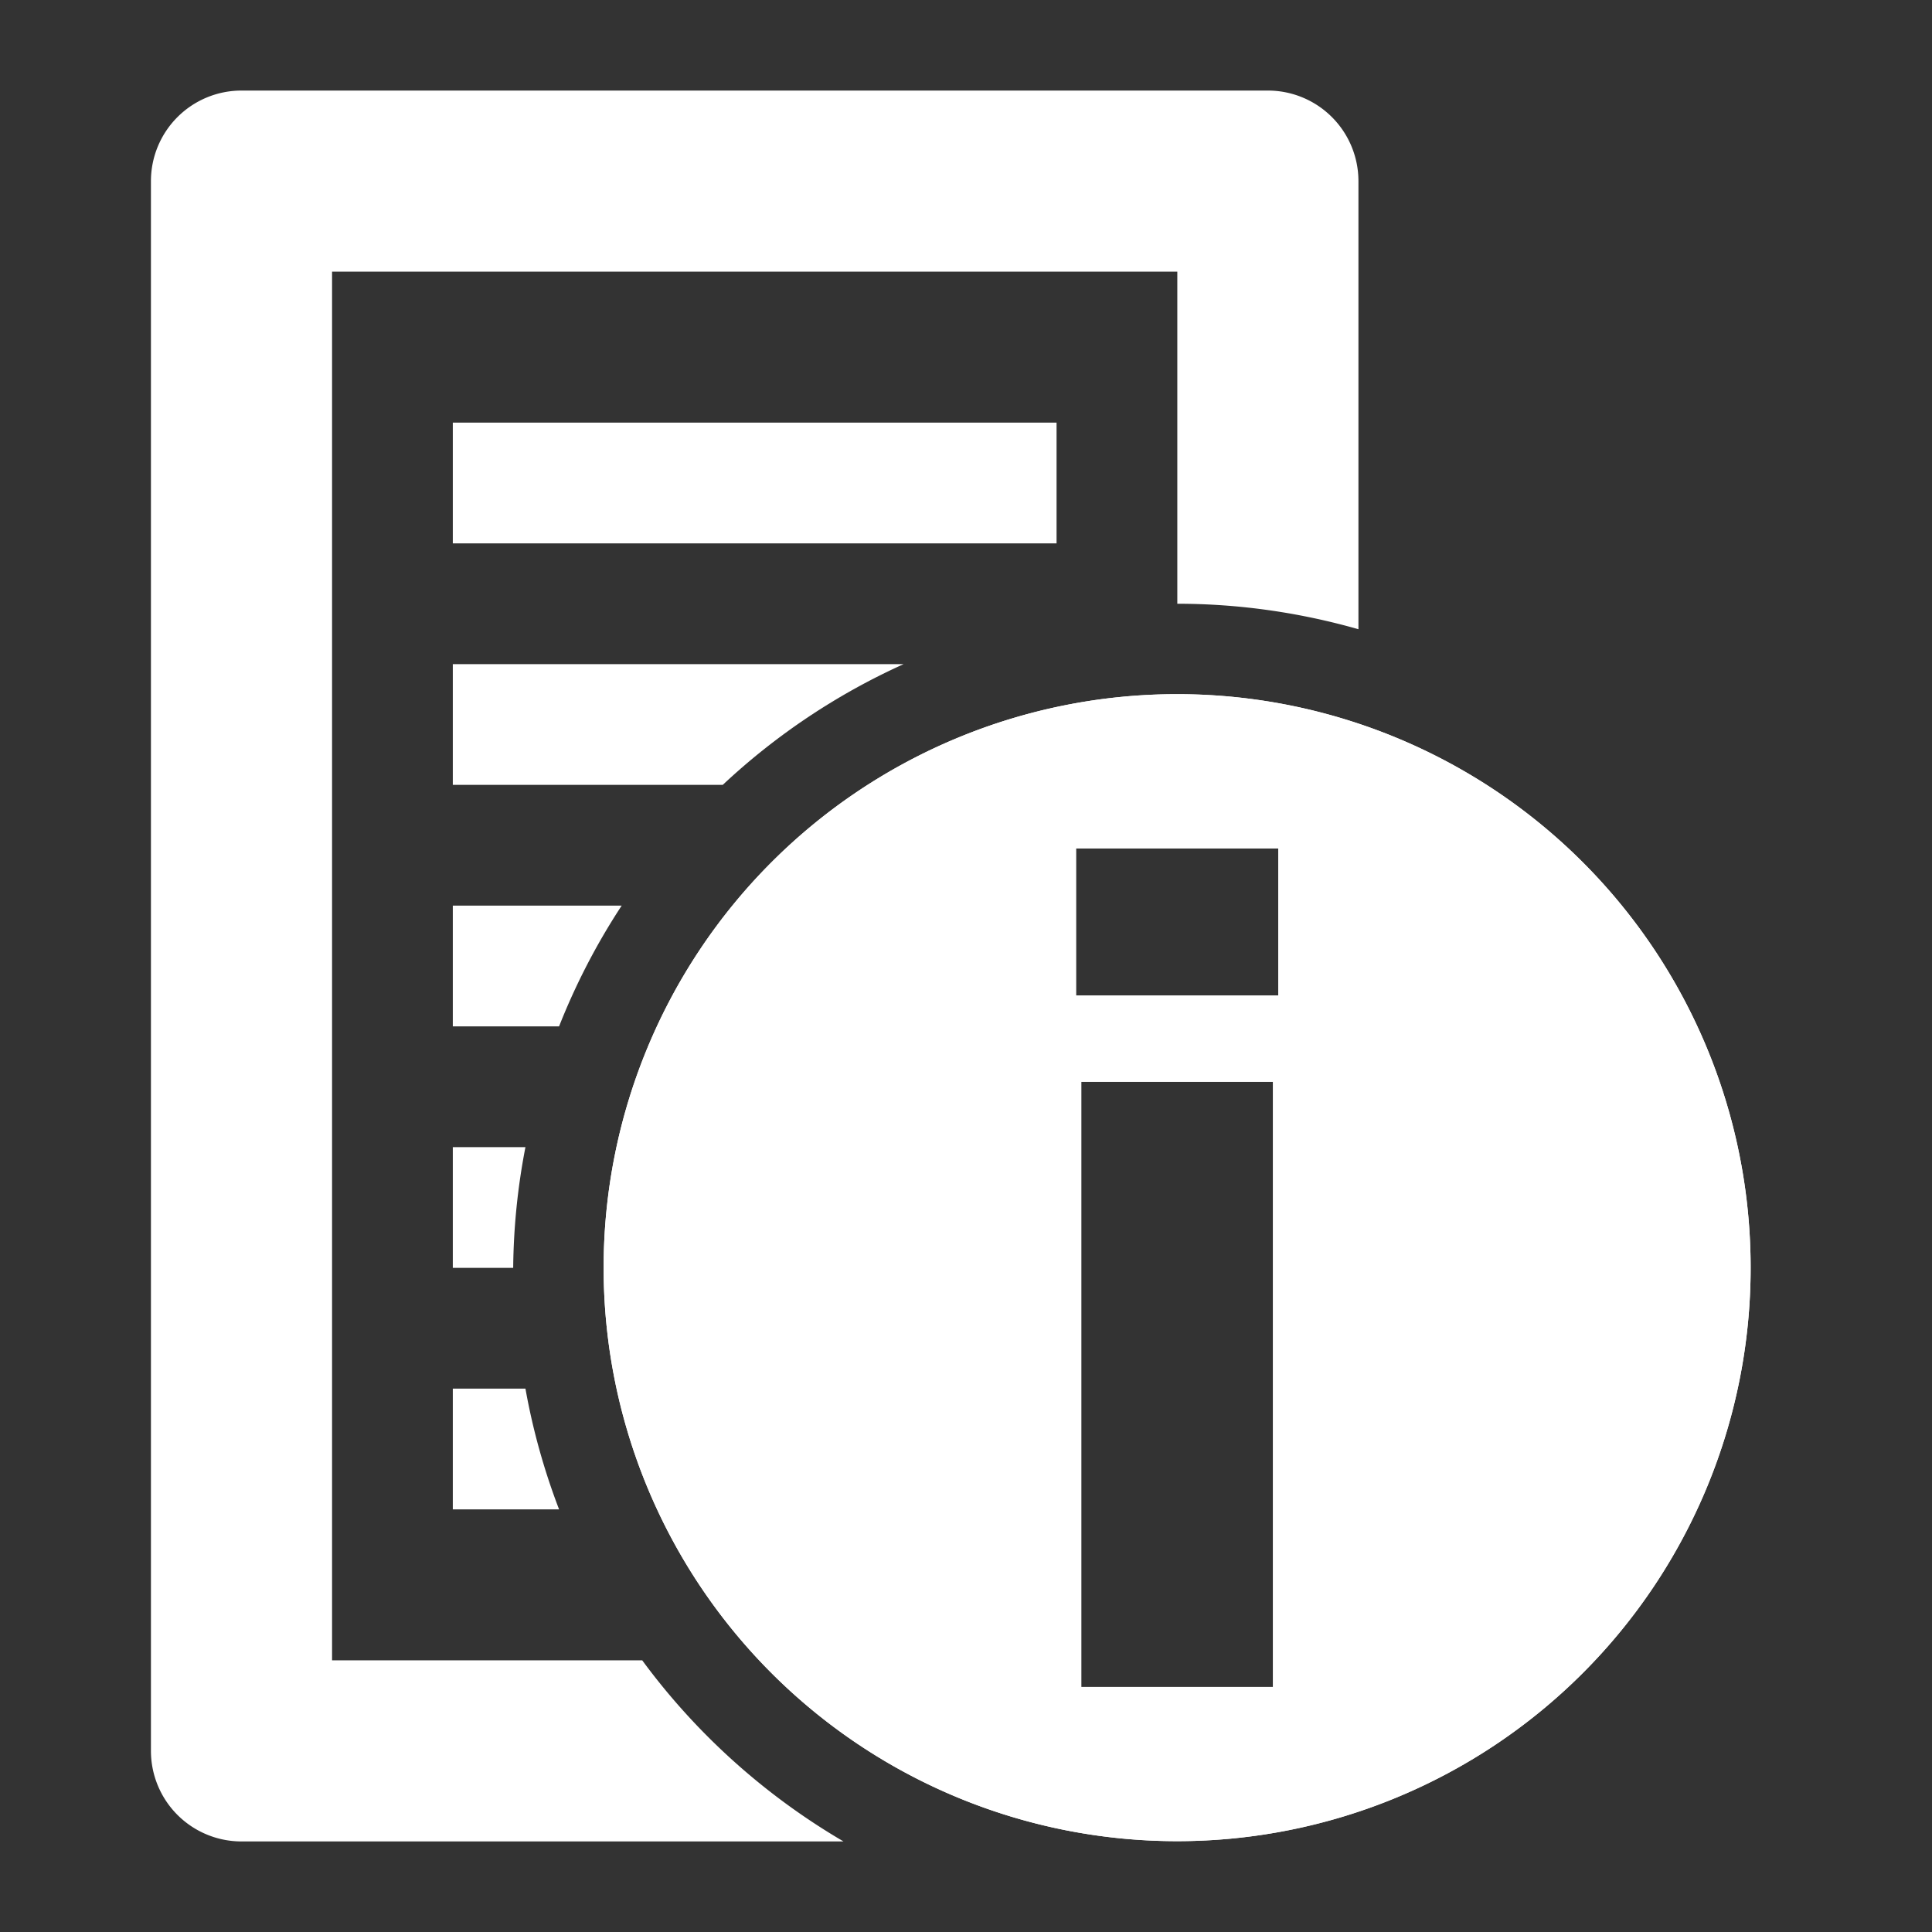 <?xml version="1.0" encoding="UTF-8" standalone="no"?>
<svg
   width="32"
   height="32"
   version="1.1"
   id="svg24"
   sodipodi:docname="export.svg"
   inkscape:version="1.1 (c68e22c387, 2021-05-23)"
   xmlns:inkscape="http://www.inkscape.org/namespaces/inkscape"
   xmlns:sodipodi="http://sodipodi.sourceforge.net/DTD/sodipodi-0.dtd"
   xmlns="http://www.w3.org/2000/svg"
   xmlns:svg="http://www.w3.org/2000/svg">
  <rect width="100%" height="100%" fill="#333333" stroke="none"/>
  <sodipodi:namedview
     id="namedview26"
     pagecolor="#a4a4a4"
     bordercolor="#666666"
     borderopacity="1.0"
     inkscape:pageshadow="2"
     inkscape:pageopacity="0"
     inkscape:pagecheckerboard="0"
     showgrid="false"
     inkscape:zoom="17.942835"
     inkscape:cx="19.367062"
     inkscape:cy="15.019923"
     inkscape:window-width="1700"
     inkscape:window-height="881"
     inkscape:window-x="2391"
     inkscape:window-y="-9"
     inkscape:window-maximized="1"
     inkscape:current-layer="svg24" />
  <defs
     id="defs9" />
  <rect
     style="fill:none;fill-opacity:1;stroke-width:2"
     id="rect1652"
     width="1.419"
     height="3.271"
     x="19.665"
     y="14.148" />
  <path
     id="path6101"
     style="color:#000000;fill:#ffffff;stroke-linejoin:round;-inkscape-stroke:none;fill-opacity:1"
     d="M 4 1.5 A 1.5 1.5 0 0 0 2.5 3 L 2.5 29 A 1.5 1.5 0 0 0 4 30.5 L 13.971 30.5 C 12.666 29.736 11.529 28.713 10.637 27.5 L 5.5 27.5 L 5.5 4.5 L 19.5 4.5 L 19.5 10 C 20.54 10 21.545 10.15 22.5 10.422 L 22.5 3 A 1.5 1.5 0 0 0 21 1.5 L 4 1.5 z M 22.15 13.531 A 1.5 1.5 0 0 1 22.5 13.83 L 22.5 13.668 C 22.384 13.621 22.269 13.573 22.15 13.531 z " />
  <g
     id="path6991"
     transform="matrix(1.357,0,0,1.357,-7.643,-10.893)">
    <path
       id="path7093"
       style="color:#000000;fill:#ffffff;stroke-width:4;stroke-linejoin:round;-inkscape-stroke:none"
       d="m 20,16.5 a 7,7 0 0 0 -7,7 7,7 0 0 0 7,7 7,7 0 0 0 7,-7 7,7 0 0 0 -7,-7 z m -1.234,1.883 h 2.469 v 1.795 h -2.469 z m 0.064,2.848 h 2.34 v 7.387 h -2.34 z" />
  </g>
  <g
     id="path6991-8"
     transform="matrix(1.357,0,0,1.357,-7.643,-10.893)"
     style="stroke:#000000;stroke-width:2.211">
    <g
       id="path7093-6">
      <path
         style="color:#000000;fill:#ffffff;stroke:none;stroke-width:2.211;stroke-linejoin:round;-inkscape-stroke:none"
         d="m 20,16.5 a 7,7 0 0 0 -7,7 7,7 0 0 0 7,7 7,7 0 0 0 7,-7 7,7 0 0 0 -7,-7 z m -1.234,1.883 h 2.469 v 1.795 h -2.469 z m 0.064,2.848 h 2.34 v 7.387 h -2.34 z"
         id="path965" />
    </g>
  </g>
  <path
     id="rect9207"
     style="fill:#ffffff;fill-opacity:1;stroke:none;stroke-width:3.793;stroke-linejoin:round;stroke-miterlimit:4;stroke-dasharray:none;stroke-opacity:1"
     d="M 7.5 7 L 7.5 9 L 17.5 9 L 17.5 7 L 7.5 7 z M 7.5 11 L 7.5 13 L 11.971 13 A 11 11 0 0 1 14.967 11 L 7.5 11 z M 7.5 15 L 7.5 17 L 9.26 17 A 11 11 0 0 1 10.297 15 L 7.5 15 z M 7.5 19 L 7.5 21 L 8.5 21 A 11 11 0 0 1 8.703 19 L 7.5 19 z M 7.5 23 L 7.5 25 L 9.26 25 A 11 11 0 0 1 8.703 23 L 7.5 23 z " />
</svg>
